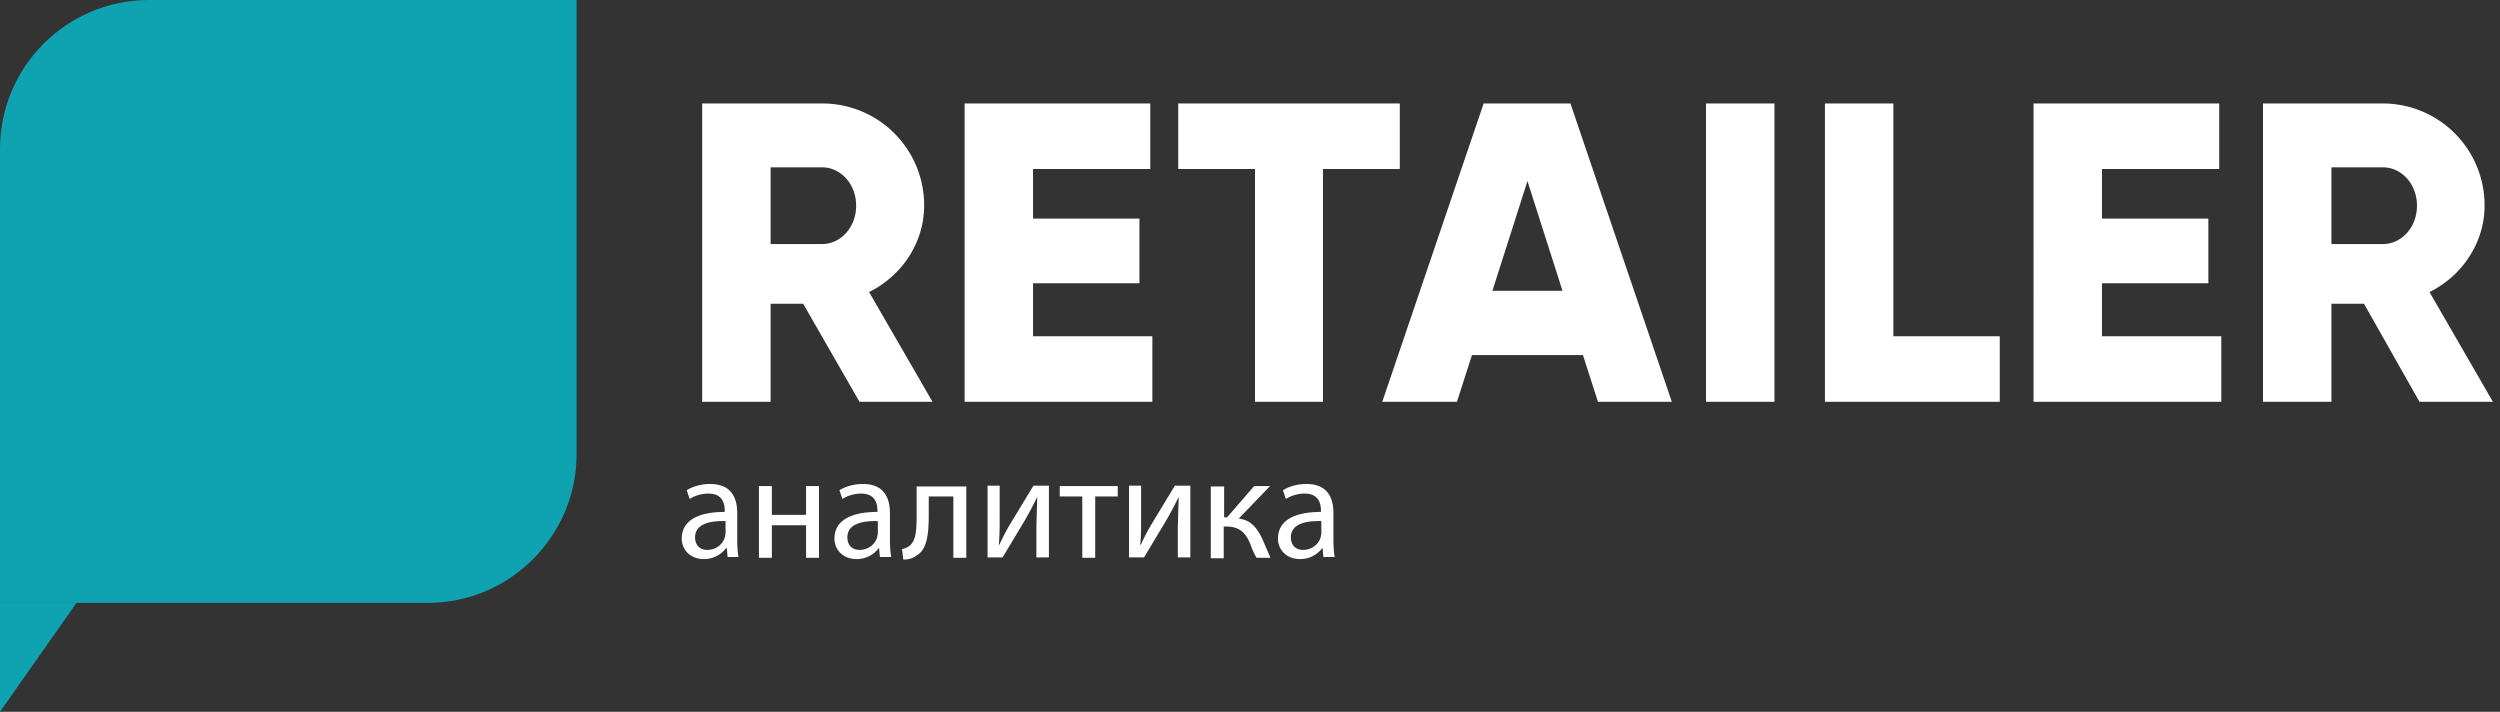 <svg xmlns="http://www.w3.org/2000/svg" viewBox="0 0 599.2 170.6"><rect x="0" y="0" width="599.2" height="170.6" fill="#333333" stroke="none"/><style>.st0{fill:#0fa3b1}.st1{fill:#ffffffcc}</style><g id="Layer_1"><path class="st0" d="M102.5 0H35.7C16 0 0 16 0 35.7v108.8h102.5c19.7 0 35.7-16 35.7-35.7V0v35.7V0h-35.7z"/><path class="st0" d="M0 144.4v26.2l18.4-26.2z"/><path class="st1" d="M174.4 133.6l-.2-2.2h-.2a6.6 6.6 0 0 1-5.3 2.6c-3.5 0-5.3-2.5-5.3-4.9 0-4.2 3.7-6.4 10.3-6.4v-.4c0-1.4-.4-4-3.9-4-1.6 0-3.3.5-4.5 1.3l-.7-2.1c1.4-.9 3.5-1.5 5.6-1.5 5.3 0 6.5 3.6 6.5 7v6.4c0 1.5.1 2.9.3 4.1h-2.6zm-.5-8.7c-3.4-.1-7.3.5-7.3 3.9 0 2 1.3 3 2.9 3 2.2 0 3.7-1.4 4.2-2.9l.2-1v-3zM185 116.5v6.9h8.2v-6.9h3.1v17.2h-3.1v-7.8H185v7.8h-3.1v-17.2h3.1zM210.9 133.6l-.2-2.2h-.1a6.6 6.6 0 0 1-5.3 2.6c-3.5 0-5.3-2.5-5.3-4.9 0-4.2 3.7-6.4 10.3-6.4v-.4c0-1.4-.4-4-3.9-4-1.6 0-3.3.5-4.5 1.3l-.7-2.1c1.4-.9 3.5-1.5 5.6-1.5 5.3 0 6.5 3.6 6.5 7v6.4c0 1.5.1 2.9.3 4.1h-2.7zm-.5-8.7c-3.4-.1-7.3.5-7.3 3.9 0 2 1.3 3 2.9 3 2.2 0 3.7-1.4 4.2-2.9l.2-1v-3zM231.6 116.5v17.2h-3.1V119h-5.9v4.5c0 4.8-.5 8.1-2.7 9.5a5 5 0 0 1-3.4 1.1l-.3-2.5c.6-.1 1.3-.4 1.7-.7 1.6-1.2 1.8-3.6 1.8-7.4v-6.9h11.9zM239.6 116.5v7.2c0 2.7 0 4.4-.2 6.9h.1c1-2.1 1.6-3.3 2.8-5.3l5.4-8.9h3.7v17.2h-3v-7.3l.2-7h-.1a82.2 82.2 0 0 1-2.8 5.3l-5.4 9h-3.6v-17.2h2.9zM267.9 116.5v2.5h-5.4v14.7h-3.1V119H254v-2.5h13.9zM273.5 116.5v7.2c0 2.7 0 4.4-.2 6.9h.1c1-2.1 1.6-3.3 2.8-5.3l5.4-8.9h3.7v17.2h-3v-7.3l.2-7h-.1a82.2 82.2 0 0 1-2.8 5.3l-5.4 9h-3.6v-17.2h2.9zM293.4 116.5v7.5h.7l6.5-7.5h3.8l-7.5 7.8c2.8.3 4.4 2.1 5.8 5.2l1.8 4.2h-3.3c-.5-.7-1.1-2.1-1.6-3.5-1.2-2.8-2.8-4-5.7-4h-.6v7.6h-3.1v-17.2h3.2zM317.2 133.6l-.2-2.2h-.1a6.6 6.6 0 0 1-5.3 2.6c-3.5 0-5.3-2.5-5.3-4.9 0-4.2 3.7-6.4 10.3-6.4v-.4c0-1.4-.4-4-3.9-4-1.6 0-3.3.5-4.5 1.3l-.7-2.1c1.4-.9 3.5-1.5 5.6-1.5 5.3 0 6.5 3.6 6.5 7v6.4c0 1.5.1 2.9.3 4.1h-2.7zm-.5-8.7c-3.4-.1-7.3.5-7.3 3.9 0 2 1.3 3 2.9 3 2.2 0 3.7-1.4 4.2-2.9l.2-1v-3z"/><g><path class="st1" d="M192.5 72.8h-7.8v23.5h-16.4V24.8H197a24.4 24.4 0 0 1 24.5 24.5c0 8.8-5.3 16.8-13.2 20.7l15.2 26.3H206l-13.5-23.5zm-7.8-14.3H197c4.5 0 8.2-4 8.2-9.2 0-5.2-3.7-9.2-8.2-9.2h-12.3v18.4zM276.2 80.6v15.7h-45V24.8h44.5v15.7h-28.1v11.9h25.5v15.5h-25.5v12.7h28.6zM335.5 40.5h-18.4v55.8h-16.3V40.5h-18.4V24.8h53.1v15.7zM379.4 85.1h-26.6l-3.6 11.2h-17.9l24.3-71.5h20.8l24.3 71.5H383l-3.6-11.2zm-4.9-15.4l-8.4-26.3-8.4 26.3h16.8zM425.3 24.8v71.5h-16.4V24.8h16.4zM479.3 80.6v15.7h-41.9V24.8h16.4v55.8h25.5zM532.4 80.6v15.7h-45V24.8h44.5v15.7h-28.1v11.9h25.5v15.5h-25.5v12.7h28.6zM566.6 72.8h-7.8v23.5h-16.4V24.8H571a24.4 24.4 0 0 1 24.5 24.5c0 8.8-5.3 16.8-13.2 20.7l15.2 26.3h-17.6l-13.3-23.5zm-7.8-14.3h12.3c4.5 0 8.2-4 8.2-9.2 0-5.2-3.7-9.2-8.2-9.2h-12.3v18.4z"/></g></g></svg>